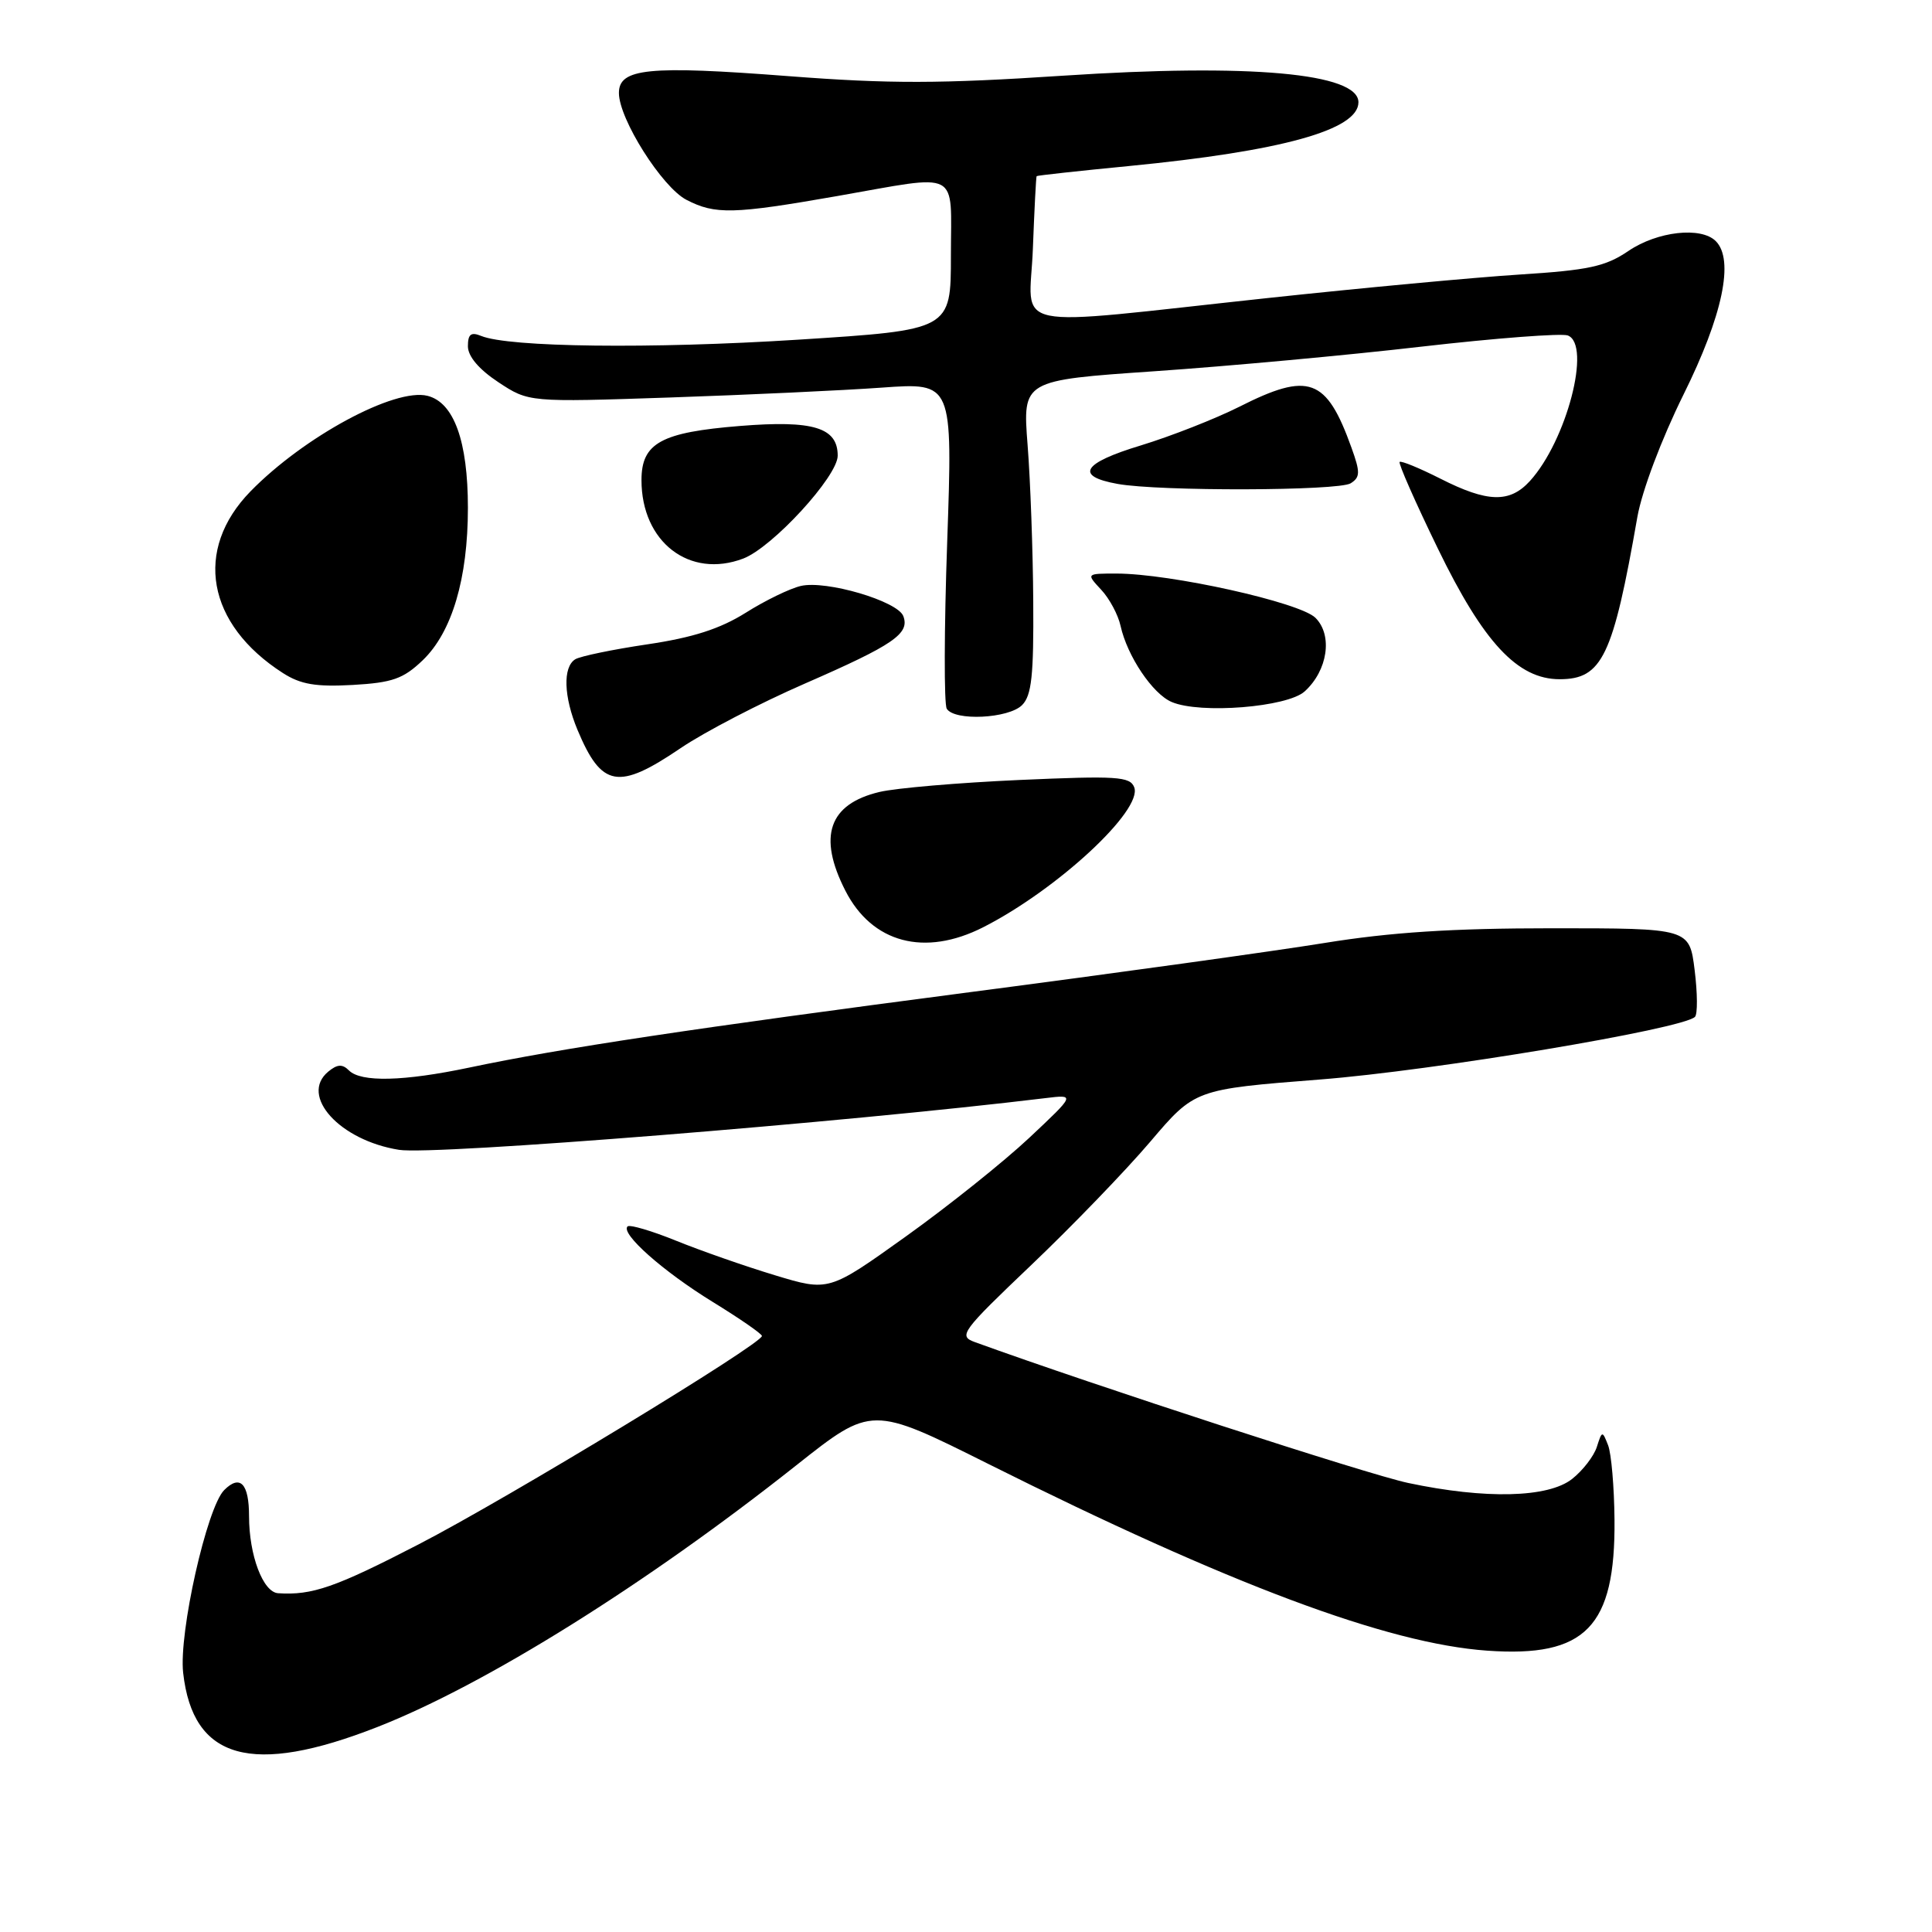 <?xml version="1.0" encoding="UTF-8" standalone="no"?>
<!DOCTYPE svg PUBLIC "-//W3C//DTD SVG 1.1//EN" "http://www.w3.org/Graphics/SVG/1.1/DTD/svg11.dtd" >
<svg xmlns="http://www.w3.org/2000/svg" xmlns:xlink="http://www.w3.org/1999/xlink" version="1.1" viewBox="0 0 256 256">
 <g >
 <path fill="currentColor"
d=" M 50.00 228.84 C 64.32 223.23 85.62 209.92 105.50 194.17 C 115.50 186.25 115.50 186.25 131.00 194.00 C 162.91 209.95 183.85 217.79 197.05 218.72 C 210.11 219.65 214.06 215.59 213.93 201.35 C 213.89 197.03 213.51 192.60 213.08 191.50 C 212.32 189.56 212.28 189.56 211.59 191.72 C 211.20 192.95 209.72 194.86 208.31 195.97 C 205.14 198.47 196.82 198.67 186.59 196.50 C 181.25 195.37 145.15 183.63 129.16 177.83 C 126.96 177.03 127.38 176.45 136.66 167.61 C 142.07 162.46 149.16 155.11 152.41 151.29 C 158.32 144.34 158.32 144.34 174.91 143.04 C 189.94 141.87 222.98 136.35 224.59 134.74 C 224.95 134.39 224.93 131.60 224.55 128.55 C 223.86 123.00 223.86 123.00 205.68 123.00 C 192.43 123.00 184.25 123.53 175.50 124.95 C 168.90 126.02 147.75 128.96 128.50 131.47 C 91.79 136.27 74.37 138.89 62.18 141.46 C 53.48 143.29 47.83 143.43 46.24 141.84 C 45.37 140.97 44.70 141.00 43.49 142.00 C 39.65 145.19 45.01 151.11 52.88 152.36 C 57.45 153.10 111.85 148.74 138.50 145.51 C 142.50 145.02 142.50 145.02 136.38 150.77 C 133.01 153.93 125.66 159.81 120.04 163.83 C 109.82 171.14 109.82 171.14 102.66 168.97 C 98.72 167.78 92.84 165.72 89.58 164.40 C 86.33 163.08 83.43 162.23 83.15 162.51 C 82.21 163.46 87.87 168.47 94.42 172.50 C 98.00 174.70 100.94 176.73 100.96 177.02 C 101.03 178.04 67.29 198.53 55.50 204.62 C 44.44 210.34 41.36 211.41 36.85 211.11 C 34.85 210.98 33.00 206.08 33.00 200.91 C 33.00 196.58 31.82 195.33 29.71 197.44 C 27.41 199.73 23.67 216.39 24.27 221.66 C 25.56 233.18 33.37 235.36 50.00 228.84 Z  M 130.29 122.86 C 140.10 117.87 151.45 107.35 150.29 104.32 C 149.74 102.89 147.99 102.78 135.09 103.35 C 127.06 103.71 118.71 104.42 116.53 104.94 C 109.82 106.54 108.34 110.82 112.01 118.01 C 115.55 124.96 122.52 126.81 130.29 122.86 Z  M 90.19 99.13 C 93.31 97.01 100.74 93.15 106.69 90.56 C 118.42 85.44 120.58 83.96 119.69 81.63 C 118.92 79.64 109.47 76.86 106.12 77.64 C 104.68 77.97 101.38 79.57 98.80 81.20 C 95.40 83.33 91.79 84.49 85.77 85.38 C 81.19 86.06 76.89 86.95 76.22 87.36 C 74.56 88.39 74.69 92.31 76.52 96.71 C 79.72 104.35 81.92 104.74 90.19 99.13 Z  M 135.43 93.43 C 136.70 92.16 136.98 89.50 136.91 79.68 C 136.87 72.98 136.53 63.65 136.16 58.94 C 135.50 50.39 135.50 50.39 153.00 49.19 C 162.62 48.53 178.54 47.07 188.37 45.93 C 198.19 44.80 206.91 44.14 207.74 44.45 C 210.91 45.67 207.58 58.42 202.71 63.75 C 200.04 66.67 197.10 66.59 190.87 63.43 C 188.08 62.02 185.65 61.02 185.46 61.21 C 185.27 61.40 187.54 66.55 190.51 72.66 C 196.57 85.15 201.09 90.00 206.66 90.00 C 212.29 90.00 213.73 87.00 216.96 68.50 C 217.57 65.04 220.16 58.17 223.08 52.27 C 228.27 41.81 229.82 34.42 227.35 31.95 C 225.40 30.00 219.61 30.65 215.78 33.25 C 212.73 35.32 210.50 35.80 201.34 36.38 C 195.38 36.76 180.38 38.16 168.00 39.49 C 132.72 43.28 136.44 44.06 136.86 32.98 C 137.06 27.76 137.28 23.43 137.36 23.34 C 137.44 23.25 142.90 22.65 149.50 22.01 C 169.84 20.03 180.00 17.22 180.00 13.55 C 180.00 9.69 165.62 8.40 140.86 10.03 C 124.63 11.10 117.86 11.12 104.49 10.09 C 85.91 8.66 82.00 9.05 82.01 12.33 C 82.02 15.78 87.73 24.81 90.96 26.48 C 94.77 28.45 97.16 28.39 110.87 25.99 C 127.49 23.08 126.00 22.31 126.00 33.86 C 126.00 43.72 126.00 43.72 105.75 45.01 C 86.25 46.25 67.40 46.02 63.75 44.51 C 62.41 43.96 62.00 44.28 62.00 45.88 C 62.00 47.22 63.46 48.94 66.03 50.64 C 70.06 53.30 70.06 53.30 88.78 52.67 C 99.08 52.32 111.72 51.73 116.87 51.36 C 126.24 50.69 126.24 50.69 125.51 71.76 C 125.10 83.34 125.08 93.31 125.45 93.91 C 126.47 95.57 133.64 95.22 135.43 93.43 Z  M 172.87 91.62 C 175.93 88.85 176.62 84.18 174.31 81.87 C 172.27 79.82 155.08 76.00 147.93 76.00 C 143.92 76.00 143.92 76.00 145.91 78.14 C 147.01 79.31 148.16 81.47 148.48 82.93 C 149.36 86.93 152.73 91.95 155.26 93.02 C 159.03 94.63 170.56 93.71 172.87 91.62 Z  M 56.01 87.49 C 59.89 83.77 62.00 76.67 62.00 67.29 C 62.00 58.46 60.15 53.33 56.65 52.45 C 52.32 51.36 40.29 57.85 33.20 65.10 C 25.63 72.85 27.39 82.71 37.50 89.19 C 39.84 90.69 41.87 91.03 46.73 90.76 C 51.99 90.46 53.44 89.95 56.01 87.49 Z  M 98.49 74.01 C 102.36 72.53 111.00 63.12 111.00 60.38 C 111.00 56.65 107.77 55.66 98.08 56.44 C 87.60 57.28 85.00 58.70 85.00 63.62 C 85.00 71.82 91.36 76.72 98.49 74.01 Z  M 178.97 64.04 C 180.24 63.24 180.26 62.59 179.07 59.30 C 175.75 50.07 173.44 49.23 164.19 53.91 C 161.02 55.50 155.16 57.80 151.17 59.02 C 143.41 61.37 142.37 63.09 148.08 64.12 C 153.59 65.12 177.37 65.05 178.97 64.04 Z "/>
</g>
</svg>
